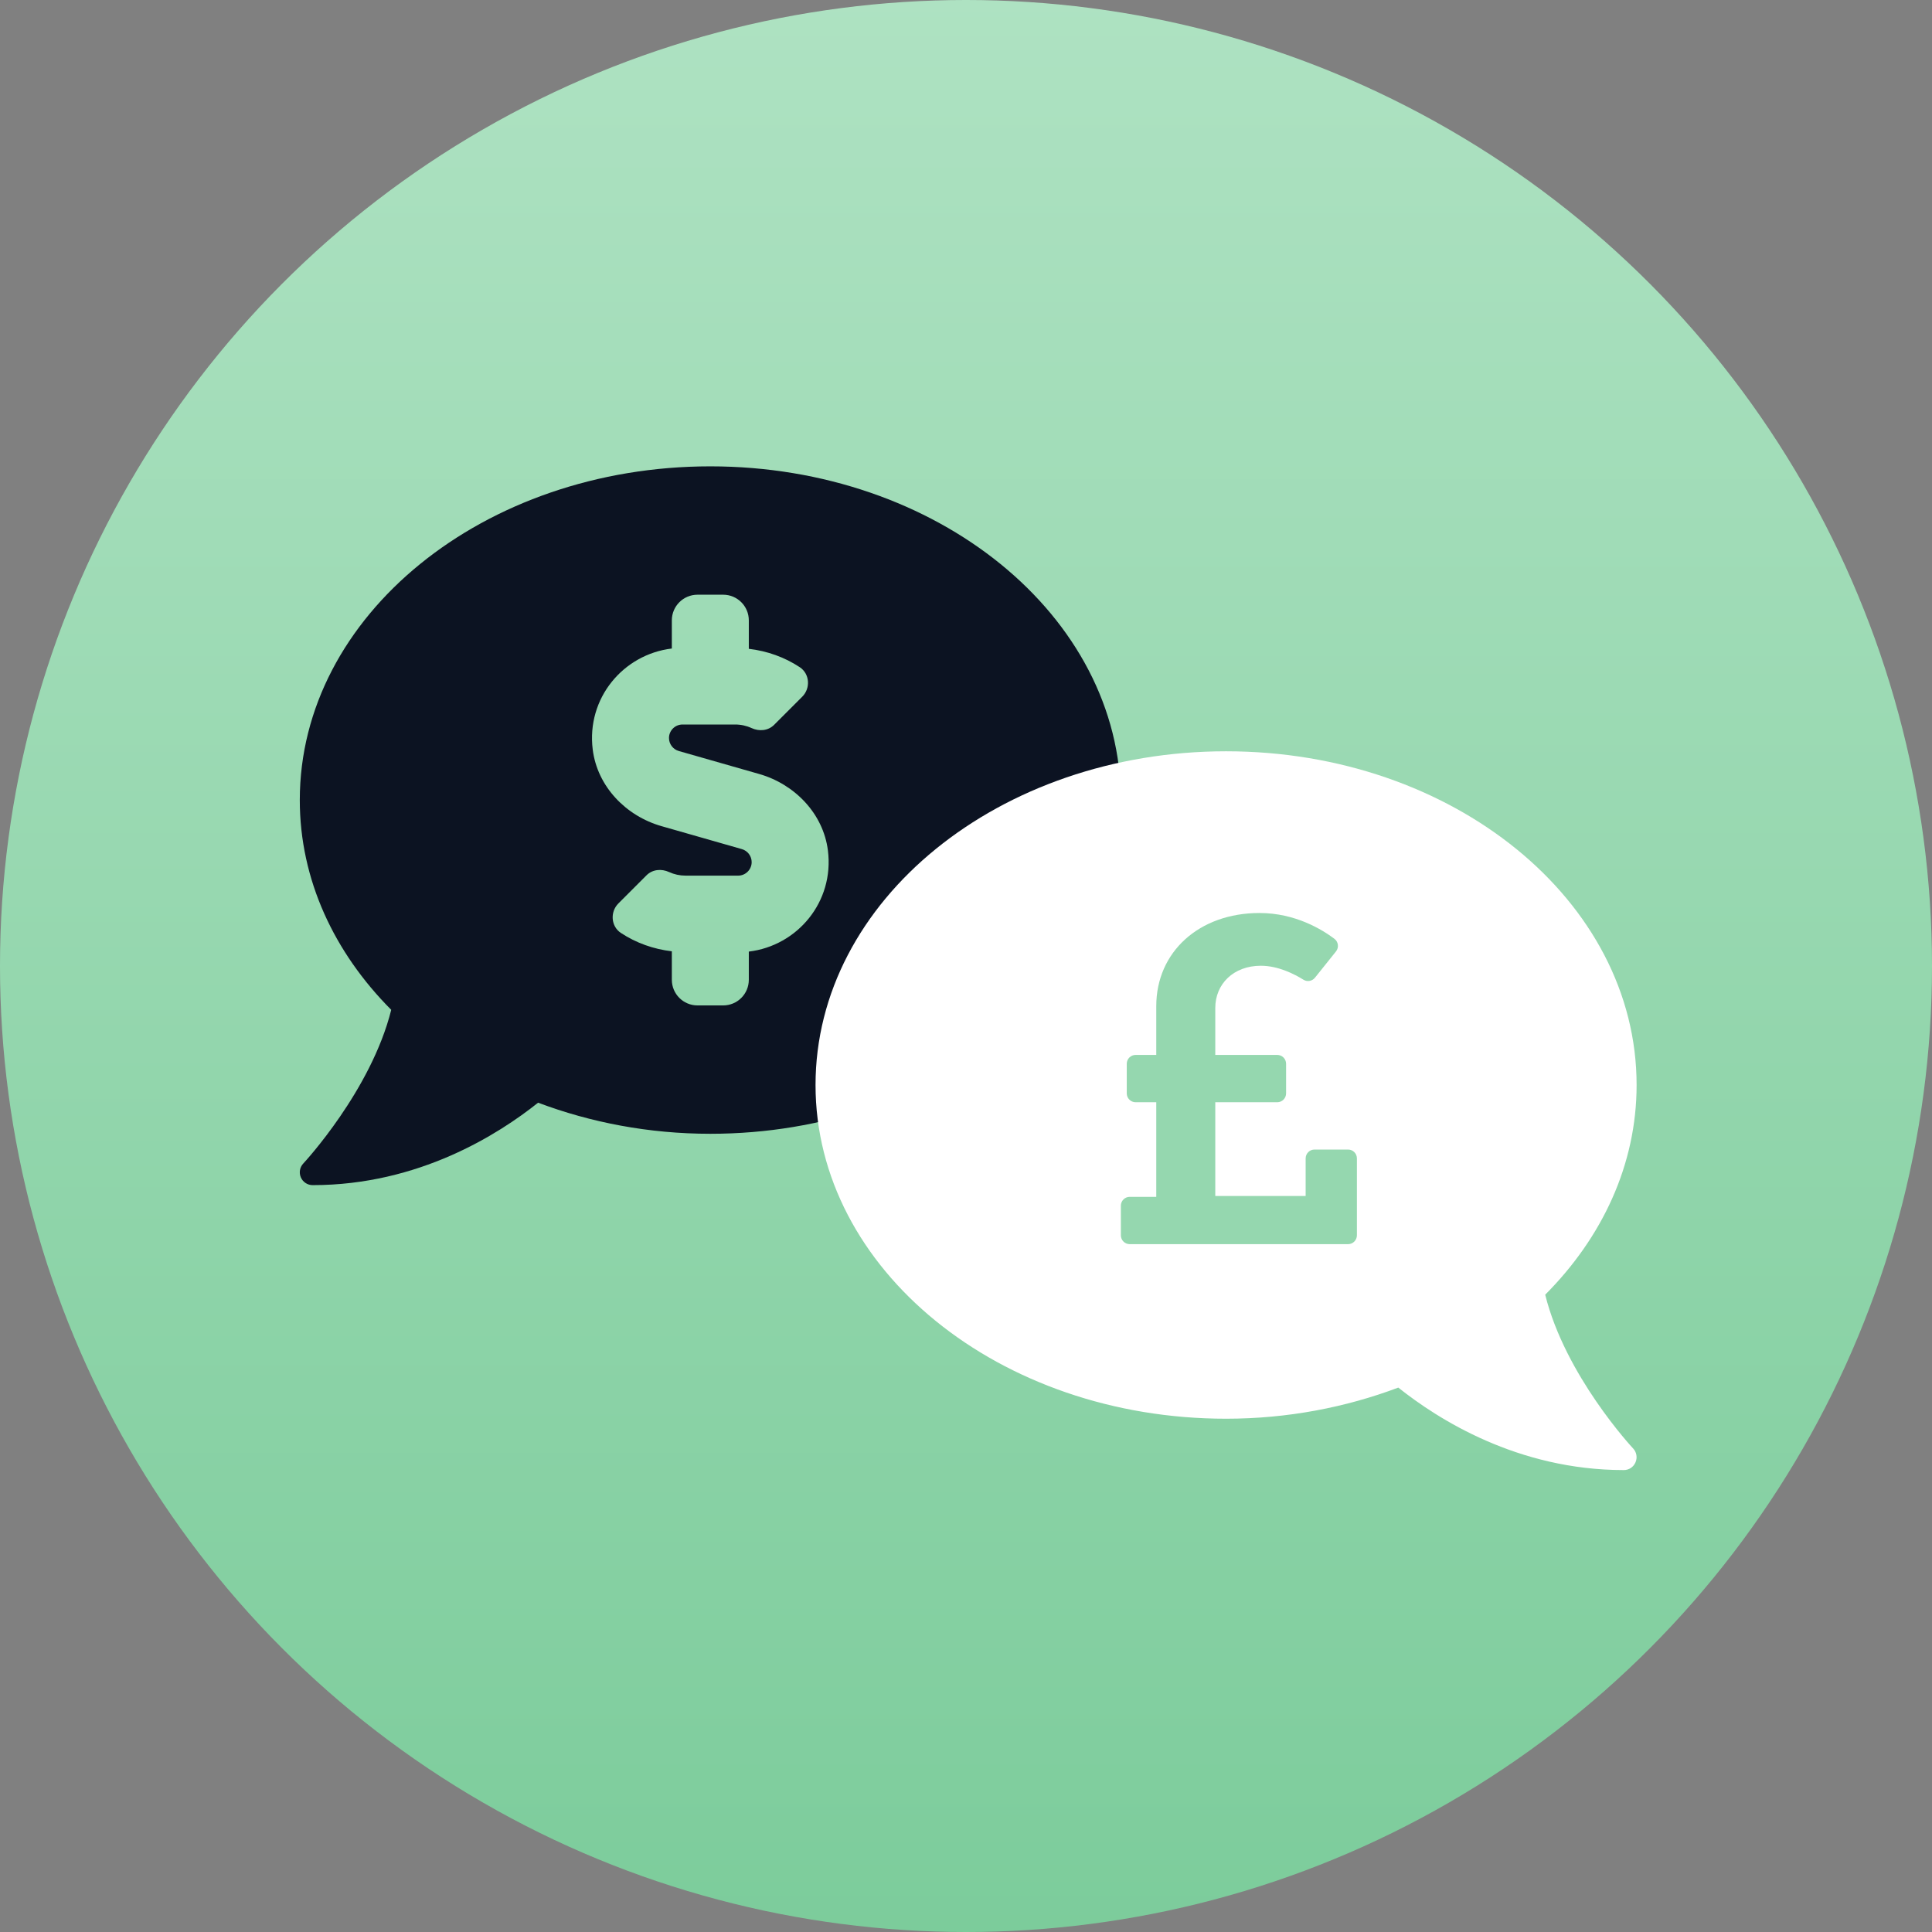 <?xml version="1.0" encoding="UTF-8"?>
<svg width="116px" height="116px" viewBox="0 0 116 116" version="1.1" xmlns="http://www.w3.org/2000/svg" xmlns:xlink="http://www.w3.org/1999/xlink">
    <rect x="0" y="0" width="116" height="116" fill="#808080" stroke="none"/>
    <!-- Generator: Sketch 55.2 (78181) - https://sketchapp.com -->
    <title>Group 3</title>
    <desc>Created with Sketch.</desc>
    <defs>
        <linearGradient x1="50%" y1="0%" x2="50%" y2="100%" id="linearGradient-1">
            <stop stop-color="#AEE2C2" offset="0%"></stop>
            <stop stop-color="#7CCC9B" offset="100%"></stop>
        </linearGradient>
    </defs>
    <g id="Page-1" stroke="none" stroke-width="1" fill="none" fill-rule="evenodd">
        <g id="Desktop" transform="translate(-757, -64)">
            <g id="Group-3" transform="translate(757, 64)">
                <circle id="Oval" fill="url(#linearGradient-1)" cx="58" cy="58" r="58"></circle>
                <g id="Group-2" transform="translate(18, 28)" fill-rule="nonzero">
                    <g id="comment-dollar" fill="#0C1322">
                        <path d="M24.649,0 C11.036,0 0,8.97 0,20.037 C0,24.811 2.061,29.189 5.49,32.631 C4.281,37.478 0.26,41.805 0.212,41.856 C0,42.079 -0.059,42.408 0.063,42.69 C0.184,42.973 0.463,43.157 0.77,43.157 C7.15,43.157 11.938,40.098 14.308,38.207 C17.456,39.393 20.951,40.074 24.649,40.074 C38.262,40.074 49.298,31.104 49.298,20.037 C49.298,8.97 38.262,0 24.649,0 Z M26.96,29.135 L26.96,30.826 C26.96,31.678 26.271,32.367 25.419,32.367 L23.879,32.367 C23.028,32.367 22.338,31.678 22.338,30.826 L22.338,29.118 C21.239,28.988 20.193,28.618 19.278,28.014 C18.679,27.618 18.622,26.751 19.129,26.244 L20.816,24.556 C21.176,24.196 21.712,24.147 22.175,24.36 C22.481,24.501 22.816,24.574 23.162,24.574 L26.319,24.574 C26.767,24.574 27.131,24.21 27.131,23.763 C27.131,23.402 26.889,23.081 26.542,22.982 L21.721,21.604 C19.579,20.993 17.869,19.224 17.589,17.012 C17.199,13.923 19.422,11.287 22.338,10.938 L22.338,9.248 C22.338,8.396 23.028,7.707 23.879,7.707 L25.419,7.707 C26.271,7.707 26.96,8.396 26.96,9.248 L26.96,10.956 C28.06,11.086 29.105,11.456 30.02,12.06 C30.619,12.456 30.677,13.323 30.169,13.83 L28.482,15.518 C28.122,15.878 27.586,15.927 27.124,15.714 C26.814,15.572 26.477,15.499 26.136,15.5 L22.98,15.5 C22.531,15.5 22.167,15.864 22.167,16.311 C22.167,16.672 22.409,16.993 22.756,17.092 L27.577,18.47 C29.719,19.082 31.43,20.85 31.709,23.062 C32.099,26.15 29.876,28.786 26.96,29.135 L26.96,29.135 Z" id="Shape"></path>
                    </g>
                    <g id="Group" transform="translate(30.229, 17.108)">
                        <g id="comment" transform="translate(25.035, 22) scale(-1, 1) translate(-25.035, -22) translate(0.035, 0)" fill="#FFFFFF">
                            <path d="M24.649,0 C11.034,0 0,8.968 0,20.037 C0,24.815 2.061,29.188 5.488,32.628 C4.285,37.483 0.26,41.808 0.212,41.856 C0,42.078 -0.058,42.405 0.067,42.694 C0.193,42.983 0.462,43.157 0.77,43.157 C7.154,43.157 11.939,40.093 14.308,38.205 C17.457,39.39 20.952,40.074 24.649,40.074 C38.264,40.074 49.298,31.105 49.298,20.037 C49.298,8.968 38.264,0 24.649,0 Z" id="Path"></path>
                        </g>
                        <g id="pound-sign" transform="translate(19.069, 9.71)" fill="#95D7AF">
                            <path d="M13.642,14.202 L11.627,14.202 C11.333,14.202 11.095,14.44 11.095,14.735 L11.095,16.991 L5.669,16.991 L5.669,11.362 L9.39,11.362 C9.683,11.362 9.921,11.123 9.921,10.829 L9.921,9.054 C9.921,8.76 9.683,8.521 9.39,8.521 L5.669,8.521 L5.669,5.701 C5.669,4.269 6.757,3.167 8.406,3.167 C9.454,3.167 10.438,3.678 10.96,4.004 C11.188,4.146 11.486,4.095 11.654,3.884 L12.916,2.308 C13.104,2.074 13.062,1.731 12.823,1.55 C12.097,1.001 10.478,0 8.324,0 C4.696,0 2.126,2.341 2.126,5.59 L2.126,8.521 L0.886,8.521 C0.592,8.521 0.354,8.76 0.354,9.054 L0.354,10.829 C0.354,11.123 0.592,11.362 0.886,11.362 L2.126,11.362 L2.126,17.042 L0.531,17.042 C0.238,17.042 0,17.281 0,17.575 L0,19.35 C0,19.644 0.238,19.883 0.531,19.883 L13.642,19.883 C13.935,19.883 14.173,19.644 14.173,19.35 L14.173,14.735 C14.173,14.44 13.935,14.202 13.642,14.202 Z" id="Path"></path>
                        </g>
                    </g>
                </g>
            </g>
        </g>
    </g>
</svg>
